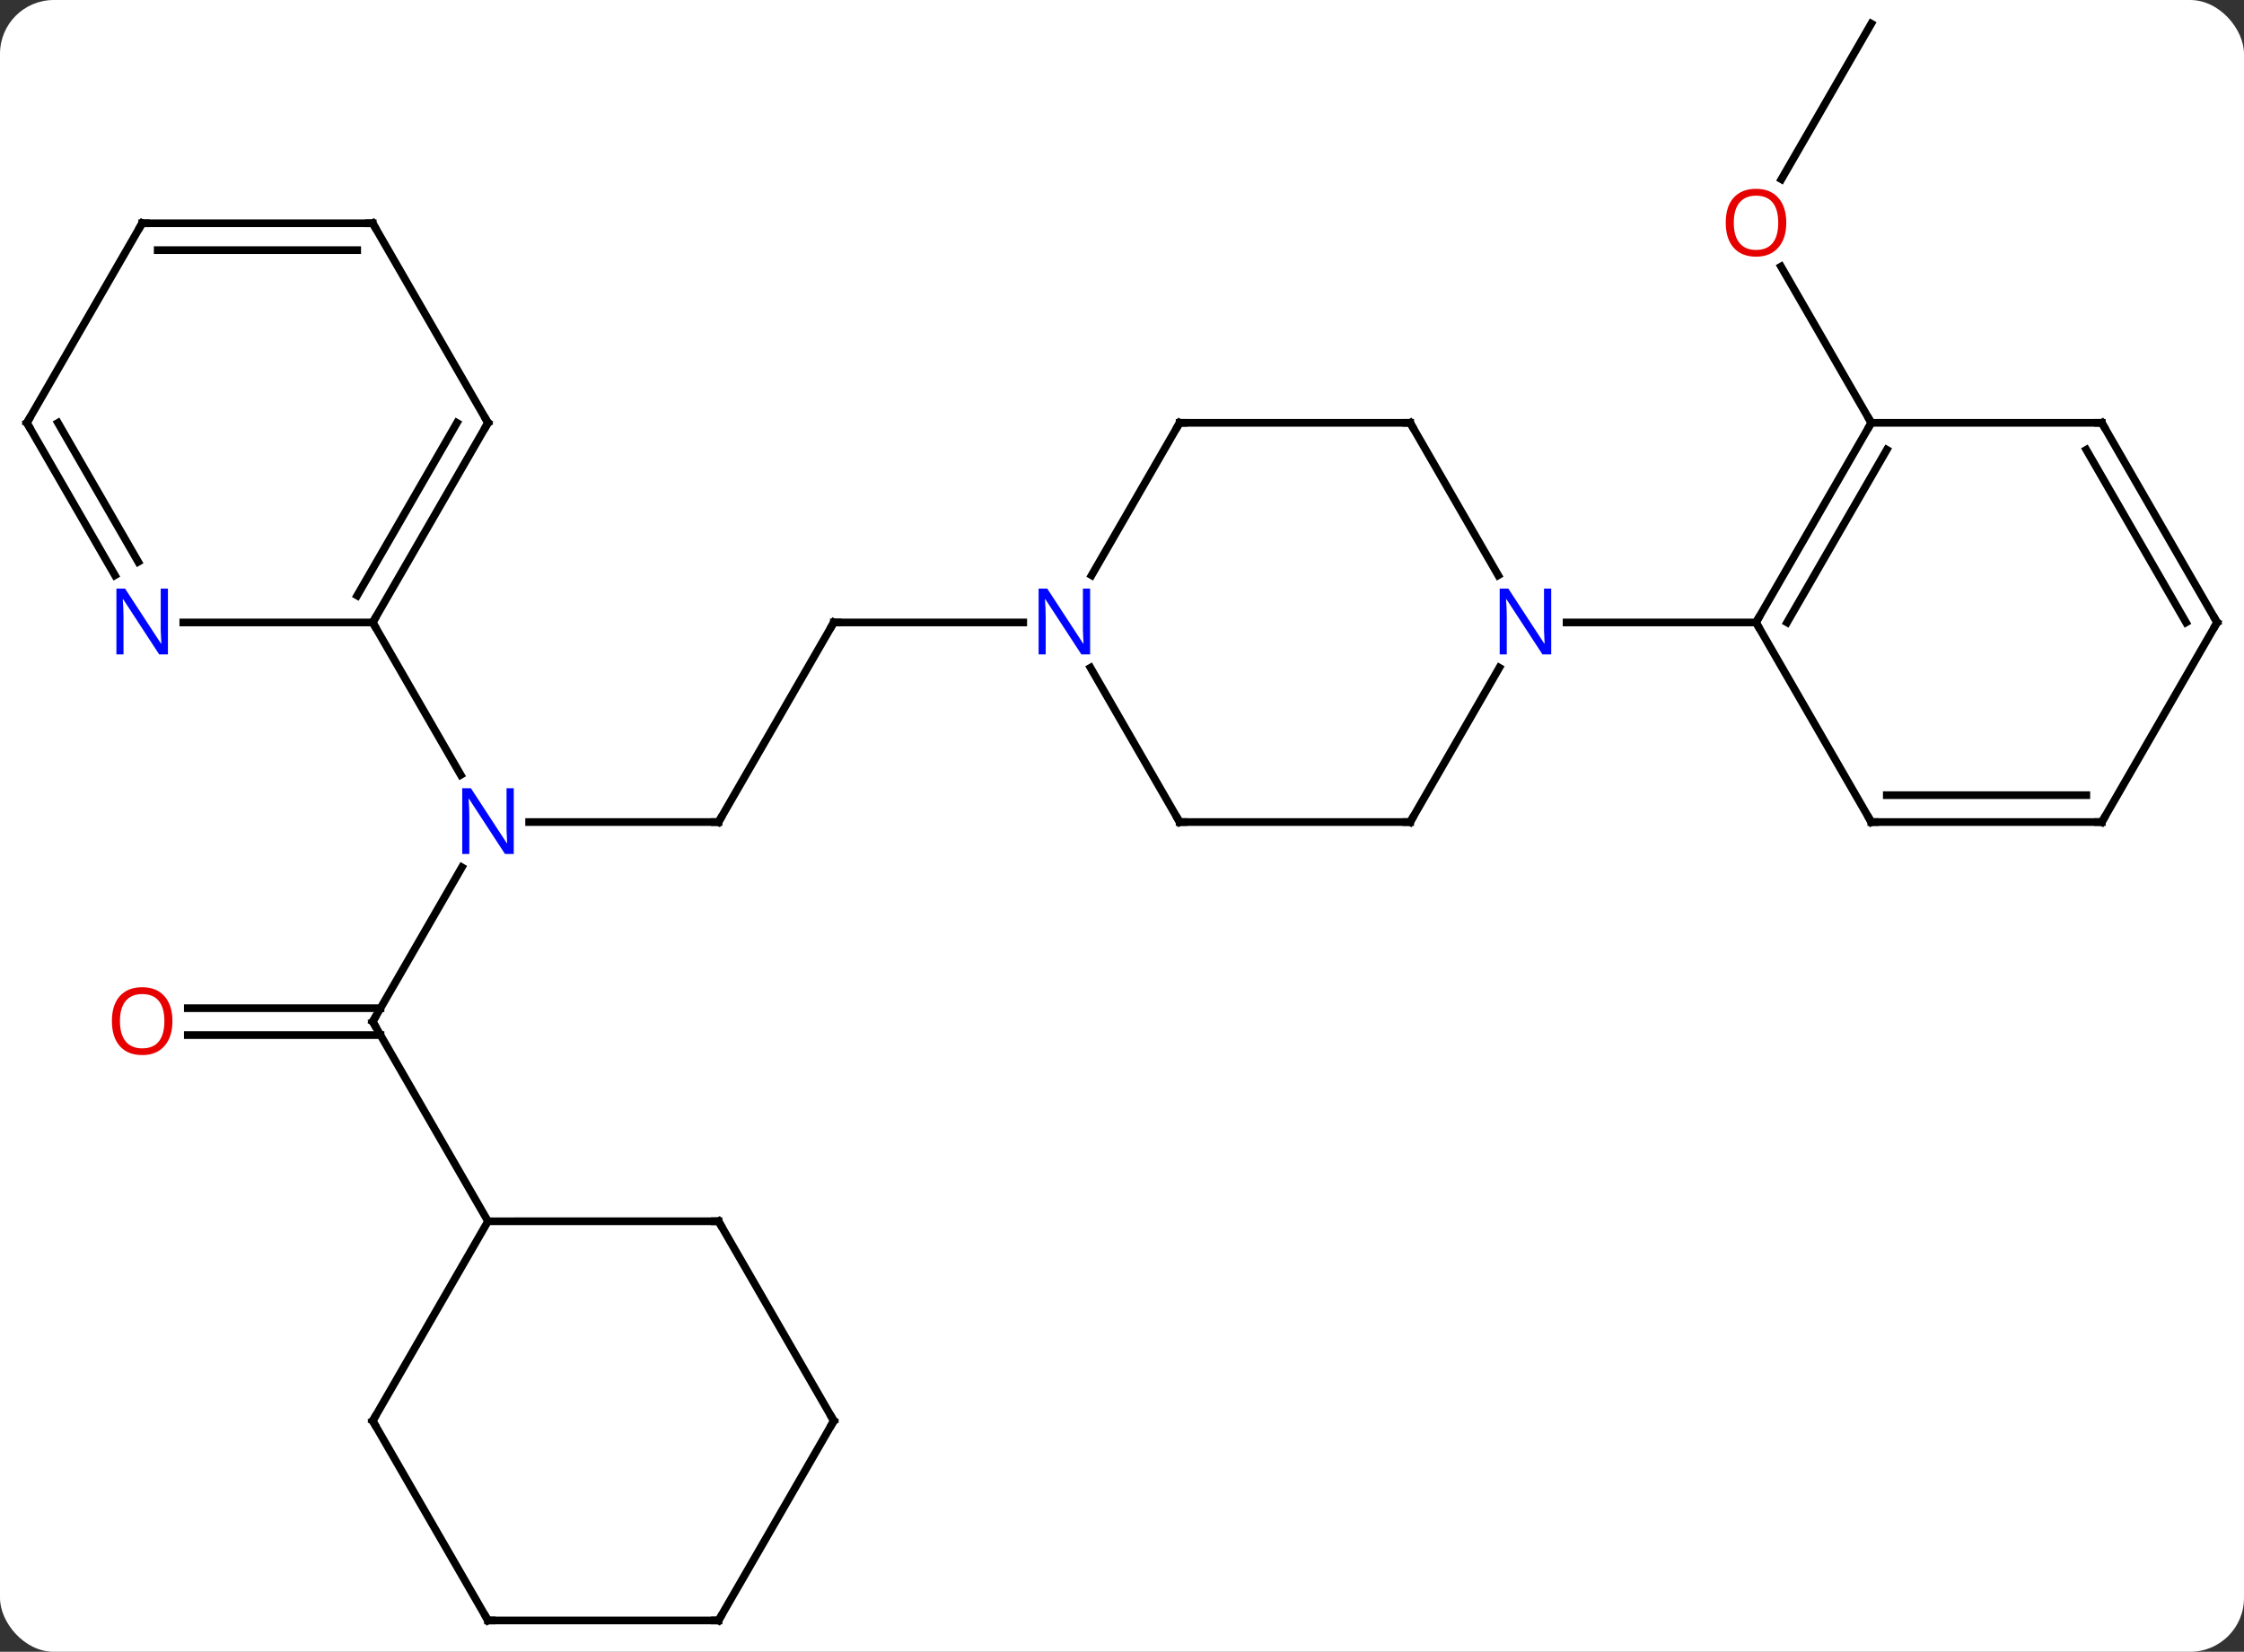 <svg width="292" viewBox="0 0 292 215" style="fill-opacity:1; color-rendering:auto; color-interpolation:auto; text-rendering:auto; stroke:black; stroke-linecap:square; stroke-miterlimit:10; shape-rendering:auto; stroke-opacity:1; fill:black; stroke-dasharray:none; font-weight:normal; stroke-width:1; font-family:'Open Sans'; font-style:normal; stroke-linejoin:miter; font-size:12; stroke-dashoffset:0; image-rendering:auto;" height="215" class="cas-substance-image" xmlns:xlink="http://www.w3.org/1999/xlink" xmlns="http://www.w3.org/2000/svg"><rect x="0" y="0" width="292" height="215" fill="#333333" stroke="none"/><svg class="cas-substance-single-component"><rect y="0" x="0" width="292" stroke="none" ry="7" rx="7" height="215" fill="white" class="cas-substance-group"/><svg y="0" x="0" width="292" viewBox="0 0 292 215" style="fill:black;" height="215" class="cas-substance-single-component-image"><svg><g><g transform="translate(146,107)" style="text-rendering:geometricPrecision; color-rendering:optimizeQuality; color-interpolation:linearRGB; stroke-linecap:butt; image-rendering:optimizeQuality;"><line y2="-103.923" y1="-83.665" x2="97.5" x1="85.803" style="fill:none;"/><line y2="-51.963" y1="-72.307" x2="97.5" x1="85.754" style="fill:none;"/><line y2="0" y1="-25.98" x2="-52.5" x1="-37.5" style="fill:none;"/><line y2="-25.98" y1="-25.98" x2="-12.852" x1="-37.5" style="fill:none;"/><line y2="0" y1="0" x2="-77.148" x1="-52.5" style="fill:none;"/><line y2="25.98" y1="5.888" x2="-97.5" x1="-85.9" style="fill:none;"/><line y2="-25.98" y1="-6.138" x2="-97.5" x1="-86.044" style="fill:none;"/><line y2="24.23" y1="24.23" x2="-121.562" x1="-96.49" style="fill:none;"/><line y2="27.73" y1="27.73" x2="-121.562" x1="-96.49" style="fill:none;"/><line y2="51.963" y1="25.98" x2="-82.5" x1="-97.5" style="fill:none;"/><line y2="-51.963" y1="-25.98" x2="97.5" x1="82.5" style="fill:none;"/><line y2="-48.463" y1="-25.98" x2="99.521" x1="86.541" style="fill:none;"/><line y2="0" y1="-25.98" x2="97.5" x1="82.5" style="fill:none;"/><line y2="-25.98" y1="-25.98" x2="57.852" x1="82.5" style="fill:none;"/><line y2="-51.963" y1="-51.963" x2="127.5" x1="97.5" style="fill:none;"/><line y2="0" y1="0" x2="127.5" x1="97.5" style="fill:none;"/><line y2="-3.5" y1="-3.5" x2="125.479" x1="99.521" style="fill:none;"/><line y2="-25.98" y1="-51.963" x2="142.5" x1="127.5" style="fill:none;"/><line y2="-25.98" y1="-48.463" x2="138.458" x1="125.479" style="fill:none;"/><line y2="-25.98" y1="0" x2="142.5" x1="127.5" style="fill:none;"/><line y2="0" y1="-20.092" x2="37.5" x1="49.1" style="fill:none;"/><line y2="-51.963" y1="-32.118" x2="37.5" x1="48.956" style="fill:none;"/><line y2="0" y1="0" x2="7.5" x1="37.5" style="fill:none;"/><line y2="-51.963" y1="-51.963" x2="7.5" x1="37.5" style="fill:none;"/><line y2="-20.092" y1="0" x2="-4.1" x1="7.5" style="fill:none;"/><line y2="-32.118" y1="-51.963" x2="-3.956" x1="7.5" style="fill:none;"/><line y2="-51.963" y1="-25.98" x2="-82.5" x1="-97.5" style="fill:none;"/><line y2="-51.963" y1="-29.48" x2="-86.541" x1="-99.521" style="fill:none;"/><line y2="-25.98" y1="-25.98" x2="-122.148" x1="-97.5" style="fill:none;"/><line y2="-77.943" y1="-51.963" x2="-97.5" x1="-82.5" style="fill:none;"/><line y2="-51.963" y1="-32.118" x2="-142.5" x1="-131.044" style="fill:none;"/><line y2="-51.963" y1="-33.868" x2="-138.458" x1="-128.012" style="fill:none;"/><line y2="-77.943" y1="-77.943" x2="-127.5" x1="-97.5" style="fill:none;"/><line y2="-74.443" y1="-74.443" x2="-125.479" x1="-99.521" style="fill:none;"/><line y2="-77.943" y1="-51.963" x2="-127.5" x1="-142.5" style="fill:none;"/><line y2="77.943" y1="51.963" x2="-97.5" x1="-82.5" style="fill:none;"/><line y2="51.96" y1="51.963" x2="-52.5" x1="-82.5" style="fill:none;"/><line y2="103.923" y1="77.943" x2="-82.5" x1="-97.5" style="fill:none;"/><line y2="77.943" y1="51.96" x2="-37.5" x1="-52.5" style="fill:none;"/><line y2="103.923" y1="103.923" x2="-52.5" x1="-82.5" style="fill:none;"/><line y2="103.923" y1="77.943" x2="-52.5" x1="-37.5" style="fill:none;"/></g><g transform="translate(146,107)" style="fill:rgb(230,0,0); text-rendering:geometricPrecision; color-rendering:optimizeQuality; image-rendering:optimizeQuality; font-family:'Open Sans'; stroke:rgb(230,0,0); color-interpolation:linearRGB;"><path style="stroke:none;" d="M86.438 -78.013 Q86.438 -75.951 85.398 -74.771 Q84.359 -73.591 82.516 -73.591 Q80.625 -73.591 79.594 -74.755 Q78.562 -75.92 78.562 -78.029 Q78.562 -80.123 79.594 -81.271 Q80.625 -82.42 82.516 -82.42 Q84.375 -82.42 85.406 -81.248 Q86.438 -80.076 86.438 -78.013 ZM79.609 -78.013 Q79.609 -76.279 80.352 -75.373 Q81.094 -74.466 82.516 -74.466 Q83.938 -74.466 84.664 -75.365 Q85.391 -76.263 85.391 -78.013 Q85.391 -79.748 84.664 -80.638 Q83.938 -81.529 82.516 -81.529 Q81.094 -81.529 80.352 -80.63 Q79.609 -79.732 79.609 -78.013 Z"/></g><g transform="translate(146,107)" style="stroke-linecap:butt; text-rendering:geometricPrecision; color-rendering:optimizeQuality; image-rendering:optimizeQuality; font-family:'Open Sans'; color-interpolation:linearRGB; stroke-miterlimit:5;"><path style="fill:none;" d="M-37.75 -25.547 L-37.5 -25.98 L-37 -25.98"/><path style="fill:none;" d="M-52.25 -0.433 L-52.5 0 L-53 -0"/><path style="fill:rgb(0,5,255); stroke:none;" d="M-79.148 4.156 L-80.289 4.156 L-84.977 -3.031 L-85.023 -3.031 Q-84.93 -1.766 -84.93 -0.719 L-84.93 4.156 L-85.852 4.156 L-85.852 -4.406 L-84.727 -4.406 L-80.055 2.75 L-80.008 2.75 Q-80.008 2.594 -80.055 1.734 Q-80.102 0.875 -80.086 0.5 L-80.086 -4.406 L-79.148 -4.406 L-79.148 4.156 Z"/><path style="fill:none;" d="M-97.25 25.547 L-97.5 25.98 L-97.25 26.413"/><path style="fill:rgb(230,0,0); stroke:none;" d="M-123.562 25.91 Q-123.562 27.972 -124.602 29.152 Q-125.641 30.332 -127.484 30.332 Q-129.375 30.332 -130.406 29.168 Q-131.438 28.003 -131.438 25.894 Q-131.438 23.8 -130.406 22.652 Q-129.375 21.503 -127.484 21.503 Q-125.625 21.503 -124.594 22.675 Q-123.562 23.847 -123.562 25.91 ZM-130.391 25.91 Q-130.391 27.644 -129.648 28.55 Q-128.906 29.457 -127.484 29.457 Q-126.062 29.457 -125.336 28.558 Q-124.609 27.66 -124.609 25.91 Q-124.609 24.175 -125.336 23.285 Q-126.062 22.394 -127.484 22.394 Q-128.906 22.394 -129.648 23.293 Q-130.391 24.191 -130.391 25.91 Z"/><path style="fill:none;" d="M82.75 -26.413 L82.5 -25.98 L82.75 -25.547"/><path style="fill:none;" d="M97.25 -51.53 L97.5 -51.963 L97.25 -52.396"/><path style="fill:none;" d="M97.25 -0.433 L97.5 0 L98 0"/><path style="fill:none;" d="M127 -51.963 L127.5 -51.963 L127.75 -51.53"/><path style="fill:none;" d="M127 -0 L127.5 0 L127.75 -0.433"/><path style="fill:none;" d="M142.25 -26.413 L142.5 -25.98 L142.25 -25.547"/><path style="fill:rgb(0,5,255); stroke:none;" d="M55.852 -21.824 L54.711 -21.824 L50.023 -29.011 L49.977 -29.011 Q50.07 -27.746 50.07 -26.699 L50.07 -21.824 L49.148 -21.824 L49.148 -30.386 L50.273 -30.386 L54.945 -23.23 L54.992 -23.23 Q54.992 -23.386 54.945 -24.246 Q54.898 -25.105 54.914 -25.48 L54.914 -30.386 L55.852 -30.386 L55.852 -21.824 Z"/><path style="fill:none;" d="M37.75 -0.433 L37.5 0 L37 -0"/><path style="fill:none;" d="M37.75 -51.53 L37.5 -51.963 L37 -51.963"/><path style="fill:none;" d="M8 0 L7.5 0 L7.25 -0.433"/><path style="fill:none;" d="M8 -51.963 L7.5 -51.963 L7.25 -51.53"/><path style="fill:rgb(0,5,255); stroke:none;" d="M-4.148 -21.824 L-5.289 -21.824 L-9.977 -29.011 L-10.023 -29.011 Q-9.93 -27.746 -9.93 -26.699 L-9.93 -21.824 L-10.852 -21.824 L-10.852 -30.386 L-9.727 -30.386 L-5.055 -23.23 L-5.008 -23.23 Q-5.008 -23.386 -5.055 -24.246 Q-5.102 -25.105 -5.086 -25.48 L-5.086 -30.386 L-4.148 -30.386 L-4.148 -21.824 Z"/><path style="fill:none;" d="M-97.25 -26.413 L-97.5 -25.98 L-97.25 -25.547"/><path style="fill:none;" d="M-82.75 -51.53 L-82.5 -51.963 L-82.75 -52.396"/><path style="fill:rgb(0,5,255); stroke:none;" d="M-124.148 -21.824 L-125.289 -21.824 L-129.977 -29.011 L-130.023 -29.011 Q-129.93 -27.746 -129.93 -26.699 L-129.93 -21.824 L-130.852 -21.824 L-130.852 -30.386 L-129.727 -30.386 L-125.055 -23.23 L-125.008 -23.23 Q-125.008 -23.386 -125.055 -24.246 Q-125.102 -25.105 -125.086 -25.48 L-125.086 -30.386 L-124.148 -30.386 L-124.148 -21.824 Z"/><path style="fill:none;" d="M-97.25 -77.51 L-97.5 -77.943 L-98 -77.943"/><path style="fill:none;" d="M-142.25 -51.53 L-142.5 -51.963 L-142.25 -52.396"/><path style="fill:none;" d="M-127 -77.943 L-127.5 -77.943 L-127.75 -77.51"/><path style="fill:none;" d="M-97.25 77.51 L-97.5 77.943 L-97.25 78.376"/><path style="fill:none;" d="M-53 51.96 L-52.5 51.96 L-52.25 52.393"/><path style="fill:none;" d="M-82.75 103.49 L-82.5 103.923 L-82 103.923"/><path style="fill:none;" d="M-37.75 77.51 L-37.5 77.943 L-37.75 78.376"/><path style="fill:none;" d="M-53 103.923 L-52.5 103.923 L-52.25 103.49"/></g></g></svg></svg></svg></svg>